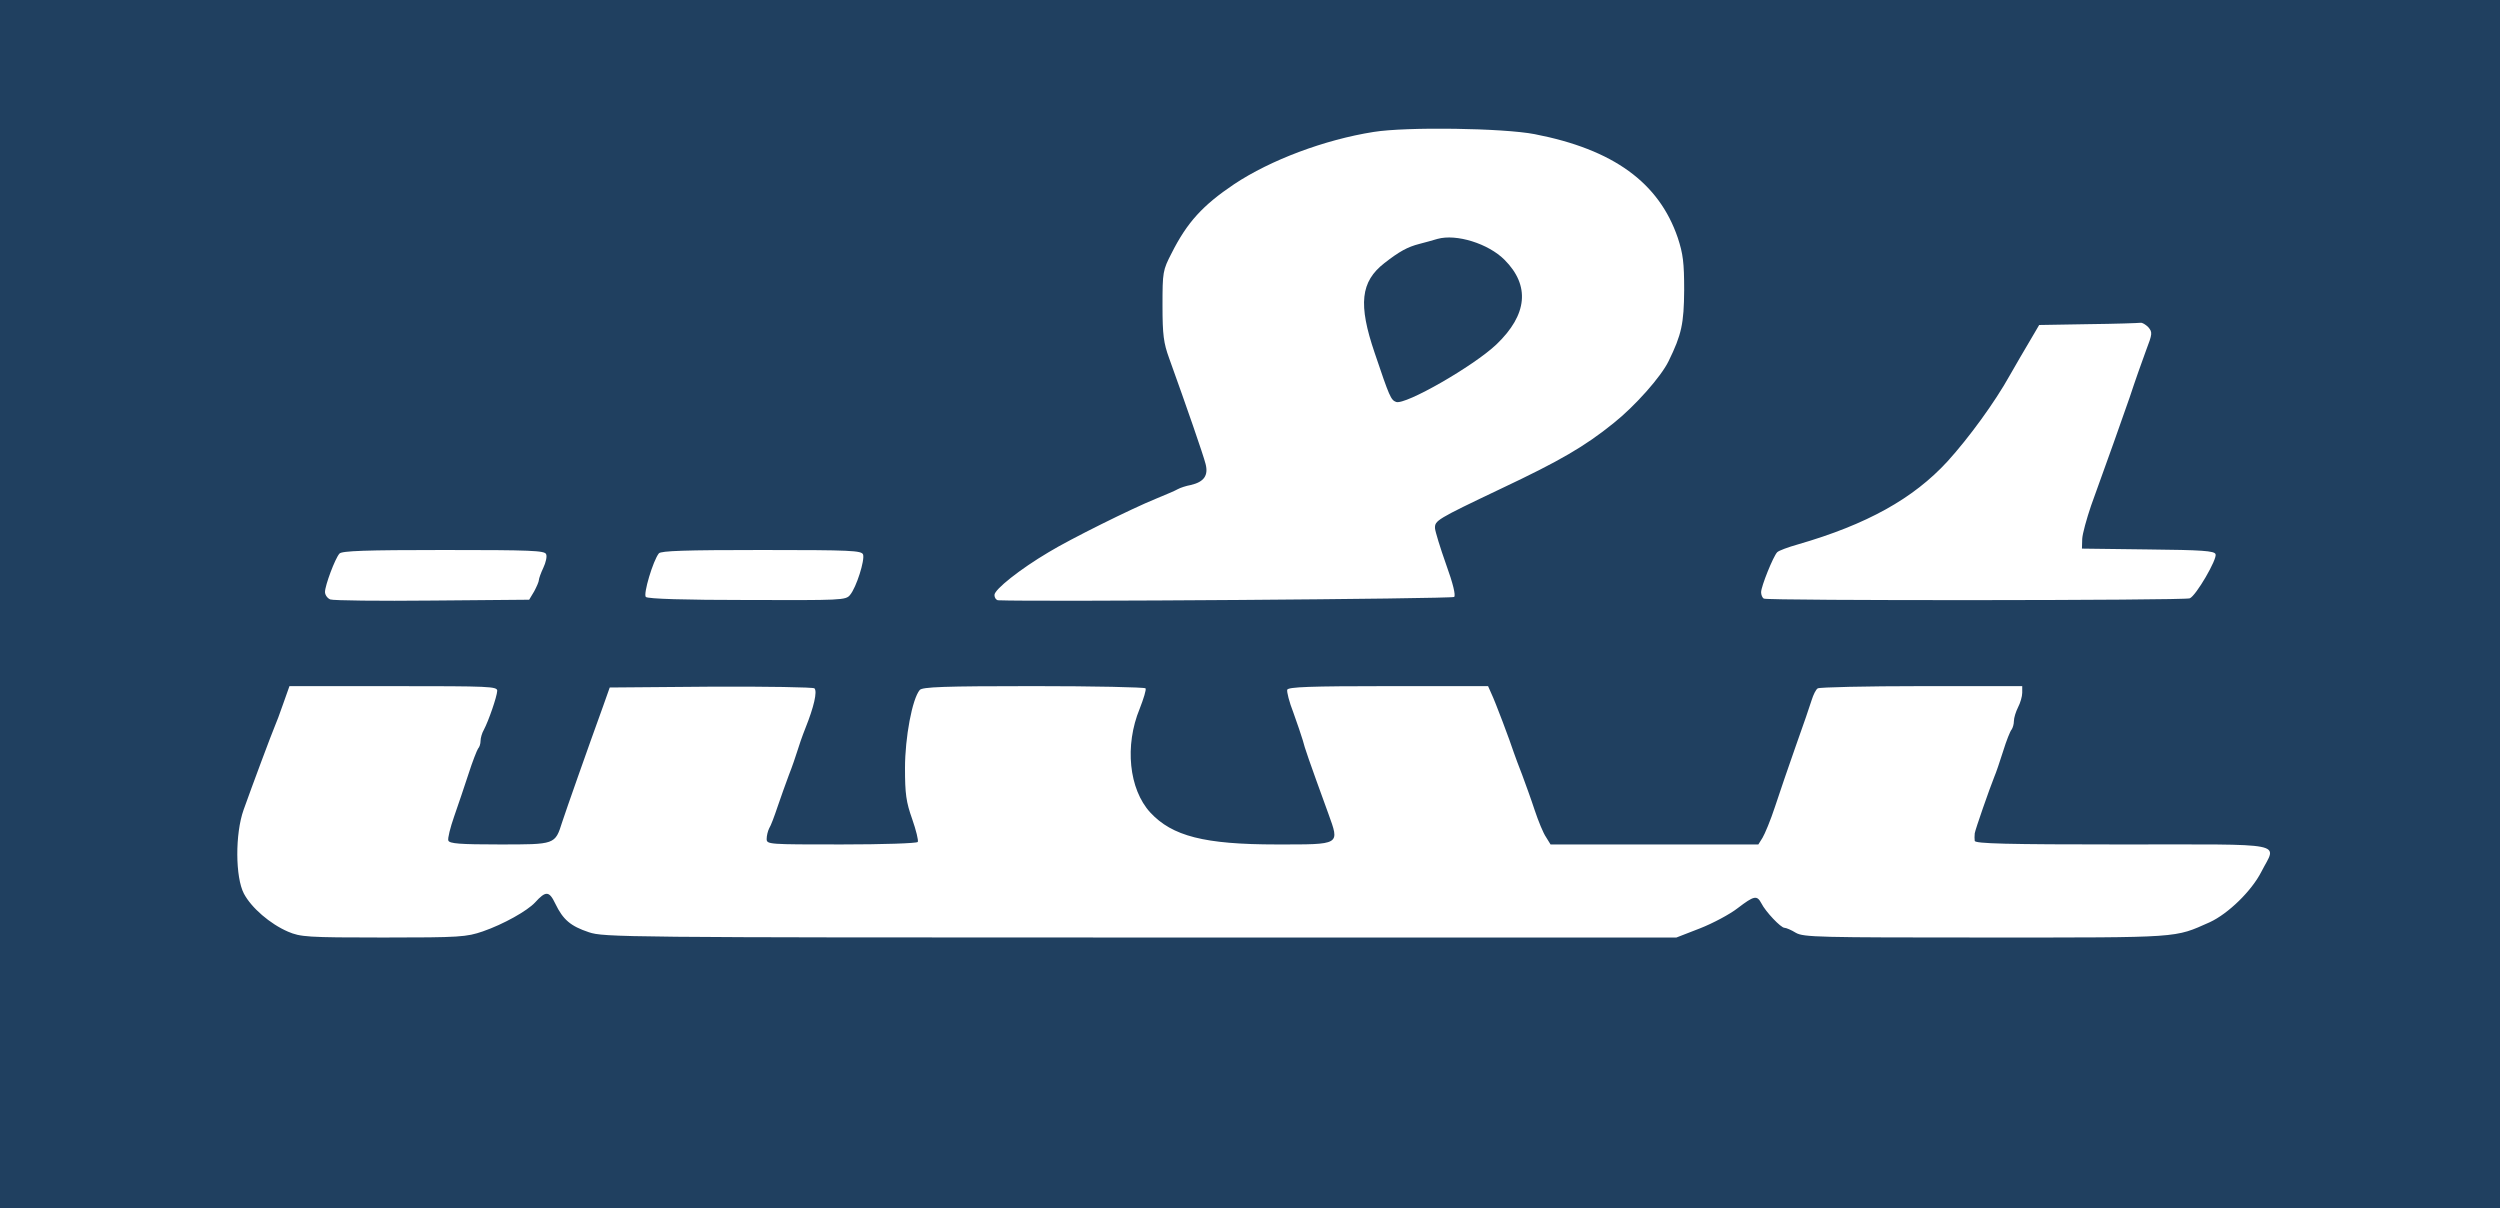 <?xml version="1.0" encoding="UTF-8" standalone="no"?>
<!DOCTYPE svg PUBLIC "-//W3C//DTD SVG 20010904//EN" "http://www.w3.org/TR/2001/REC-SVG-20010904/DTD/svg10.dtd">
<svg version="1.0" xmlns="http://www.w3.org/2000/svg" width="900pt" height="435pt" viewBox="0 0 900 435" preserveAspectRatio="xMidYMid meet">
<g transform="translate(0,435) scale(0.1,-0.1)" fill="#204060" stroke="none">
<path d="M0 2175 l0 -2175 4500 0 4500 0 0 2175 0 2175 -4500 0 -4500 0 0 -2175z m5525 1692 c283 -55 447 -174 515 -373 19 -58 23 -89 23 -189 -1 -120 -9 -159 -56 -255 -27 -56 -121 -162 -199 -224 -103 -83 -192 -135 -406 -236 -231 -110 -237 -114 -236 -142 1 -12 19 -71 40 -130 25 -69 35 -111 29 -117 -7 -7 -1507 -18 -1642 -12 -7 1 -13 9 -13 19 0 20 92 93 195 154 77 47 301 158 385 192 36 15 72 30 80 35 9 5 30 12 47 15 47 11 64 34 53 76 -8 32 -69 208 -131 380 -20 55 -24 84 -24 190 0 121 1 127 33 189 56 111 112 172 225 248 131 87 325 160 502 188 118 19 466 14 580 -8z m2209 -695 c15 -18 15 -23 -8 -83 -13 -35 -40 -111 -59 -169 -35 -101 -73 -207 -139 -390 -16 -47 -31 -101 -32 -120 l-1 -35 238 -3 c194 -2 239 -5 243 -17 7 -17 -71 -151 -93 -159 -20 -8 -1521 -9 -1533 -1 -6 3 -10 14 -10 23 0 21 44 130 58 144 6 6 39 18 74 28 249 72 416 165 539 299 77 85 170 212 225 311 21 36 52 91 71 122 l34 58 177 3 c97 1 182 4 188 5 6 1 18 -6 28 -16z m-5768 -817 c4 -8 -1 -30 -10 -49 -9 -19 -16 -39 -16 -44 0 -6 -8 -24 -17 -41 l-18 -30 -348 -3 c-192 -2 -357 0 -368 4 -10 4 -19 16 -19 27 0 23 36 120 52 138 8 10 95 13 375 13 315 0 364 -2 369 -15z m1141 -1 c7 -20 -24 -119 -47 -146 -15 -19 -32 -19 -370 -18 -222 0 -358 4 -365 11 -10 10 26 131 47 157 8 9 94 12 370 12 323 0 359 -2 365 -16z m-1317 -491 c-1 -21 -31 -108 -48 -140 -7 -12 -12 -30 -12 -40 0 -11 -4 -23 -9 -28 -4 -6 -20 -46 -34 -90 -14 -44 -38 -113 -52 -154 -14 -40 -24 -80 -21 -87 4 -11 42 -14 184 -14 202 0 200 -1 226 81 13 40 90 259 148 419 l23 65 364 3 c201 1 369 -2 373 -6 11 -11 -2 -67 -32 -142 -12 -30 -25 -68 -30 -85 -5 -16 -18 -55 -30 -85 -11 -30 -30 -82 -41 -115 -11 -33 -24 -68 -30 -77 -5 -10 -9 -27 -9 -38 0 -20 6 -20 269 -20 149 0 272 4 275 9 3 5 -6 42 -20 82 -22 62 -26 91 -26 184 0 110 26 249 53 281 9 11 85 14 410 14 219 0 400 -4 403 -8 3 -5 -7 -37 -21 -73 -55 -133 -39 -290 38 -374 79 -85 194 -115 455 -115 232 0 227 -3 186 111 -72 198 -85 236 -92 264 -5 17 -20 61 -34 100 -15 38 -24 75 -22 82 4 10 81 13 364 13 l359 0 12 -27 c14 -29 67 -170 81 -213 5 -14 18 -50 30 -80 11 -30 32 -87 45 -127 13 -39 31 -83 41 -97 l16 -26 374 0 374 0 15 24 c8 13 29 63 45 112 16 49 50 148 75 219 26 72 51 146 57 165 6 19 15 38 22 42 6 4 174 8 374 8 l362 0 0 -24 c0 -13 -7 -37 -15 -52 -8 -16 -15 -38 -15 -50 0 -11 -4 -24 -8 -30 -5 -5 -19 -40 -31 -79 -12 -38 -26 -79 -31 -90 -18 -45 -69 -191 -71 -205 -1 -8 -1 -21 0 -27 1 -10 114 -13 531 -13 608 0 556 10 501 -98 -35 -69 -119 -151 -186 -182 -129 -57 -95 -55 -805 -55 -605 0 -657 1 -685 17 -16 10 -35 18 -41 18 -13 0 -68 58 -83 88 -16 30 -26 28 -85 -17 -28 -22 -90 -55 -136 -73 l-85 -33 -1930 0 c-1861 0 -1932 1 -1985 19 -66 22 -93 45 -121 103 -22 46 -34 47 -73 4 -28 -30 -113 -78 -188 -104 -59 -20 -80 -22 -358 -22 -276 0 -298 2 -343 21 -65 28 -132 86 -159 137 -31 59 -32 215 -1 302 31 87 102 277 112 300 5 11 19 48 31 83 l22 62 374 0 c350 0 374 -1 374 -17z"/>
<path d="M5175 3490 c-16 -5 -46 -13 -65 -18 -43 -11 -72 -27 -126 -69 -86 -67 -95 -148 -35 -324 53 -157 58 -169 77 -176 33 -12 279 129 361 207 112 107 122 212 29 305 -58 58 -173 94 -241 75z"/>
</g>
</svg>